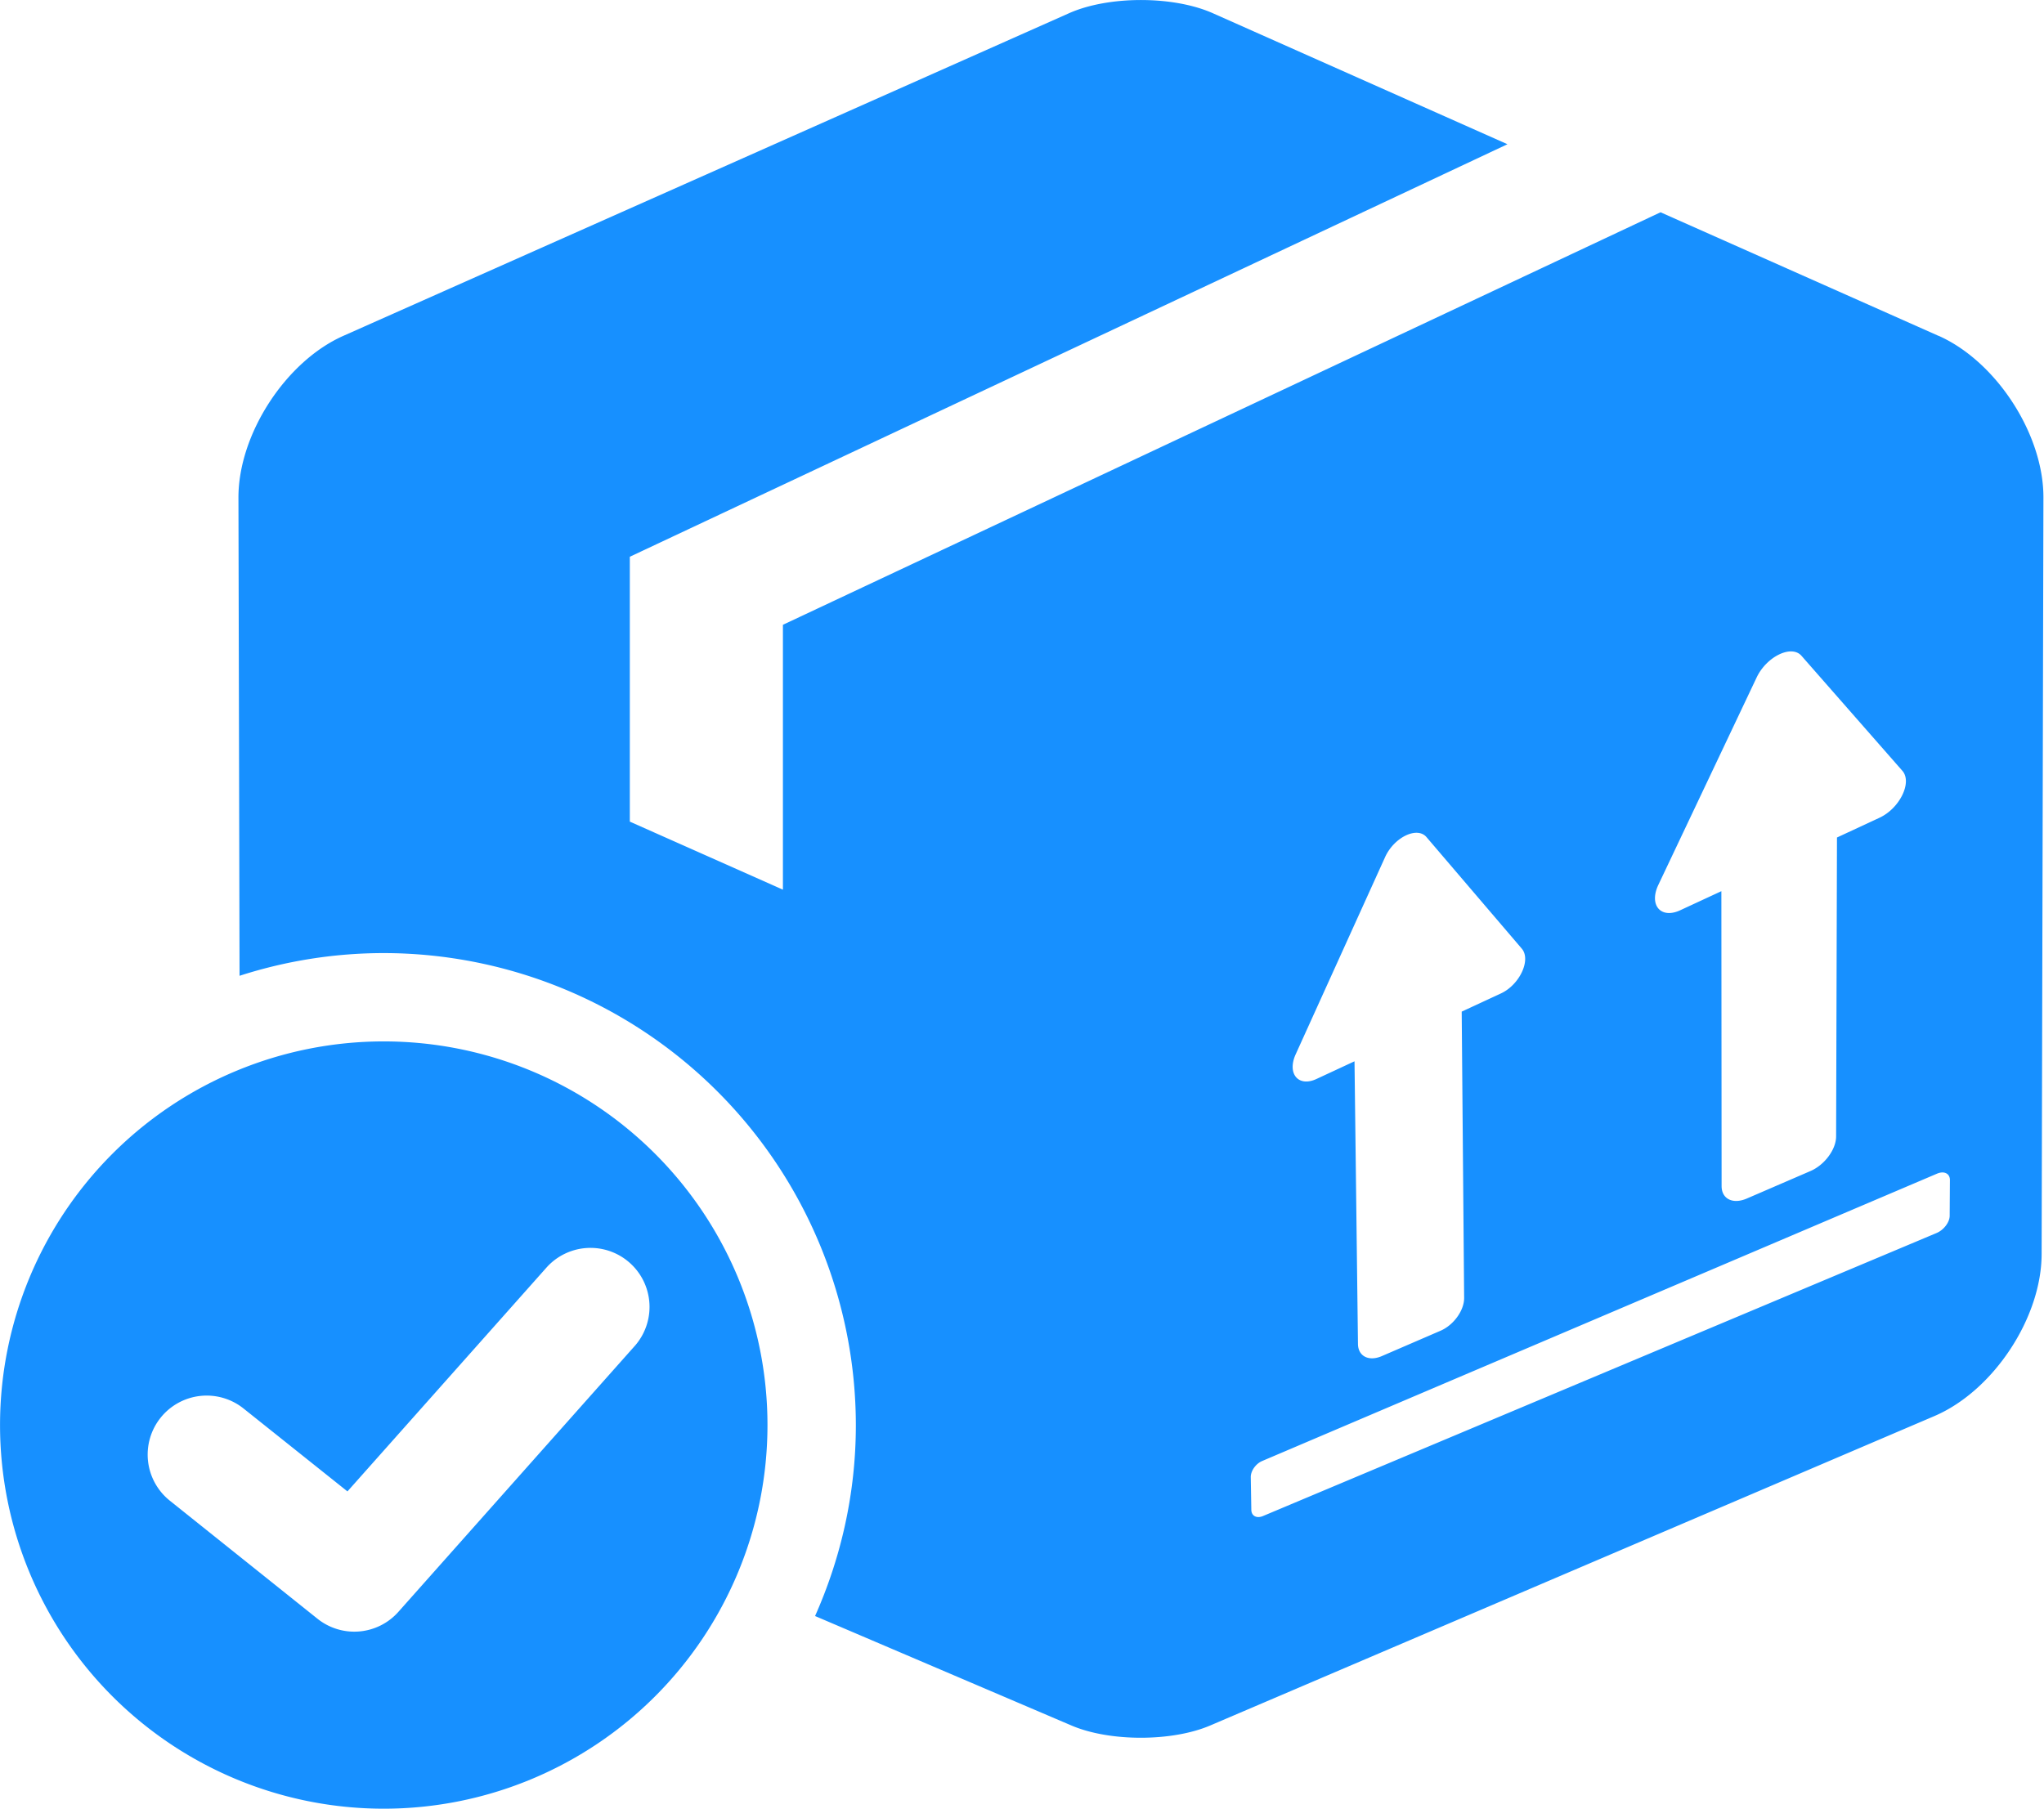 <?xml version="1.0" standalone="no"?><!DOCTYPE svg PUBLIC "-//W3C//DTD SVG 1.1//EN" "http://www.w3.org/Graphics/SVG/1.1/DTD/svg11.dtd"><svg t="1748505262105" class="icon" viewBox="0 0 1157 1024" version="1.1" xmlns="http://www.w3.org/2000/svg" p-id="12255" xmlns:xlink="http://www.w3.org/1999/xlink" width="54.234" height="48"><path d="M1097.335 190.155l-157.391-69.976-496.775 233.551v149.962l-86.659-38.525V315.205l496.775-233.551L686.463 7.451c-22.376-9.92-58.899-9.92-81.276 0L194.315 190.155c-32.697 14.547-59.433 55.785-59.344 91.641l0.623 270.653a266.026 266.026 0 0 1 81.676-12.856 267.494 267.494 0 0 1 267.183 267.227c0 38.48-8.363 75.003-23.088 108.101l145.113 61.969c21.576 9.253 56.942 9.253 78.562 0l409.938-175.186c33.275-14.236 60.59-55.474 60.679-91.641L1156.679 281.707c0.089-35.811-26.647-77.05-59.344-91.597zM938.698 500.979l55.652-117.443c5.65-11.878 19.707-18.684 25.357-12.278l57.12 65.127c5.739 6.495-1.513 21.309-12.99 26.603l-24.022 11.166-0.489 169.225c0 7.385-6.539 16.193-14.547 19.618l-36.034 15.57c-7.874 3.381-14.236 0.222-14.236-7.073l-0.133-166.956-23.311 10.81c-10.944 5.071-17.794-2.892-12.367-14.369z m-205.303 95.956l50.625-111.66c5.071-11.255 18.15-17.572 23.444-11.344l53.961 63.17c5.338 6.317-1.201 20.375-11.789 25.313l-22.243 10.321 1.379 162.018c0.089 7.073-5.917 15.437-13.346 18.64l-33.364 14.413c-7.34 3.114-13.346 0-13.39-6.984l-1.957-159.972-21.62 10.054c-10.143 4.671-16.638-3.025-11.7-13.969z m370.212 91.374c0 3.692-3.381 8.096-7.474 9.787l-381.289 160.238c-3.559 1.468-6.495-0.089-6.539-3.559l-0.311-18.595c0-3.425 2.803-7.429 6.361-8.986l382.001-162.685c4.093-1.779 7.385-0.133 7.385 3.559l-0.133 20.241zM217.225 589.595a217.18 217.18 0 1 0 0 434.405 217.18 217.18 0 0 0 0-434.405z m141.91 172.606l-133.636 150.363a33.364 33.364 0 0 1-45.821 3.87L96.134 849.615a33.364 33.364 0 1 1 41.728-52.182L196.672 844.366l112.594-126.652a33.364 33.364 0 1 1 49.958 44.397z" fill="#1790FF" p-id="12256"></path></svg>
